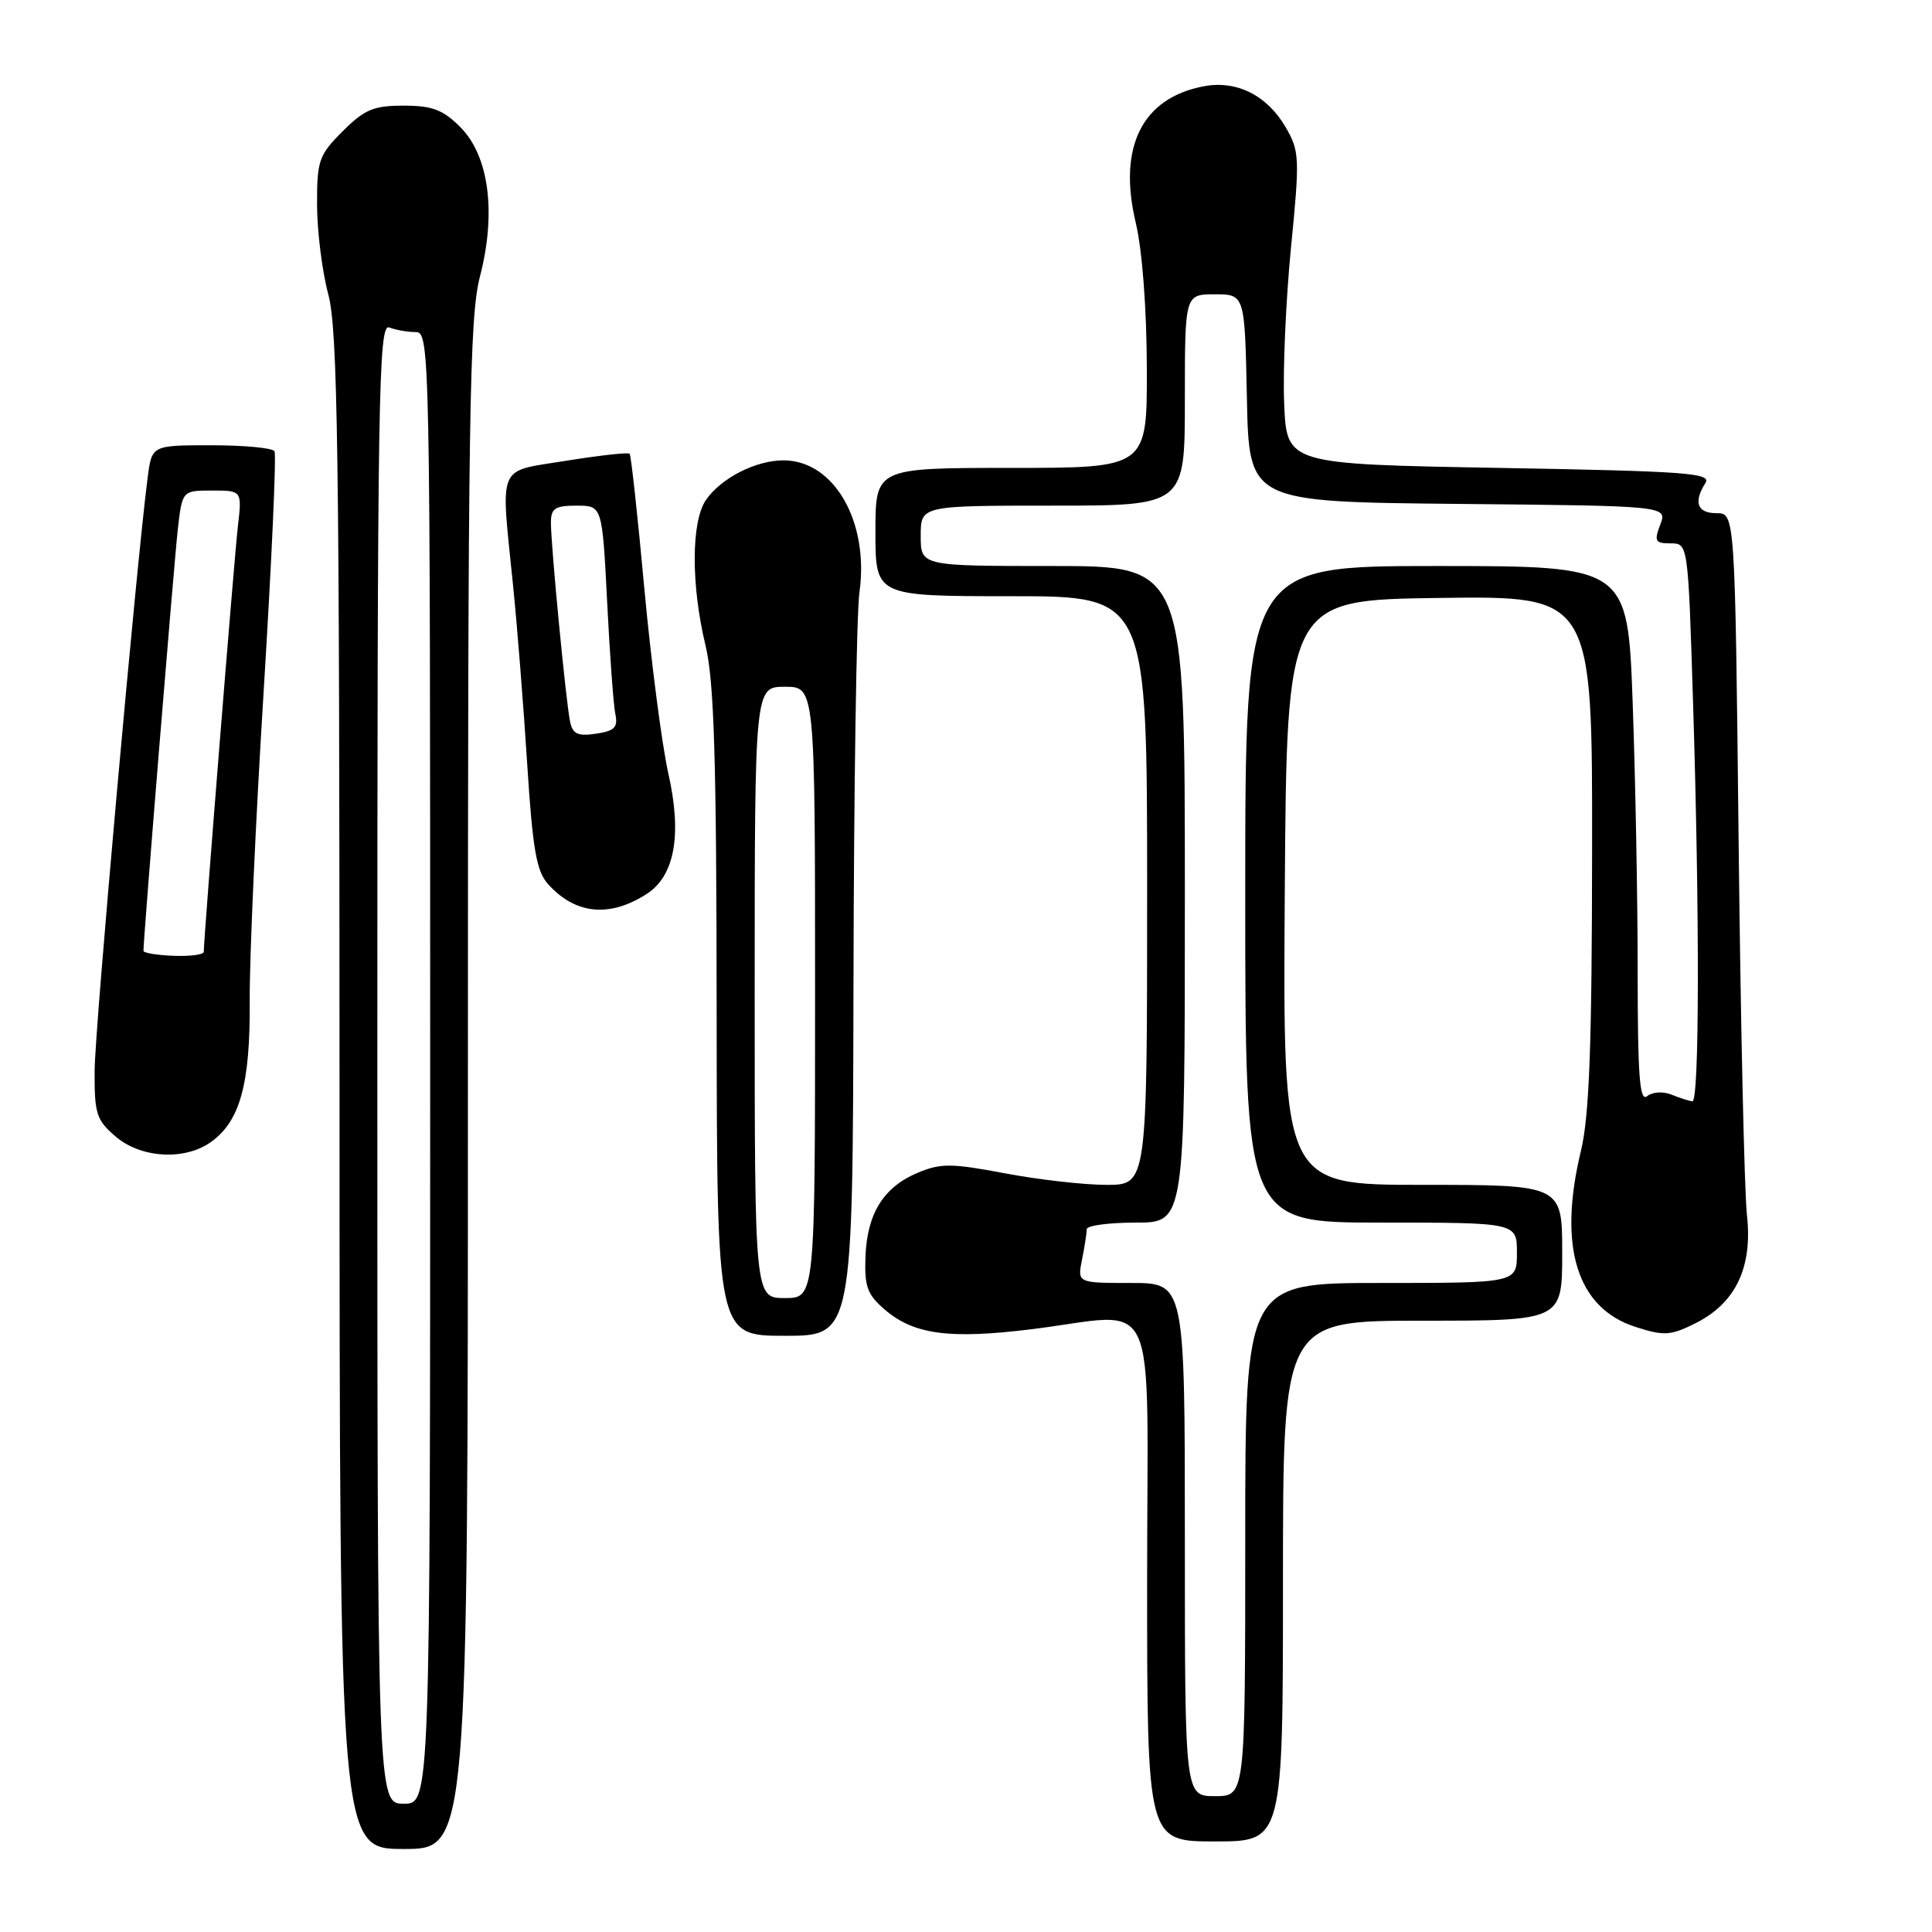 <?xml version="1.0" encoding="UTF-8" standalone="no"?>
<!DOCTYPE svg PUBLIC "-//W3C//DTD SVG 1.1//EN" "http://www.w3.org/Graphics/SVG/1.1/DTD/svg11.dtd" >
<svg xmlns="http://www.w3.org/2000/svg" xmlns:xlink="http://www.w3.org/1999/xlink" version="1.1" viewBox="0 0 256 256">
 <g >
 <path fill="currentColor"
d=" M 62.00 143.89 C 62.00 54.81 62.19 42.06 63.59 36.67 C 65.79 28.18 64.80 20.64 60.98 16.83 C 58.68 14.53 57.28 14.00 53.48 14.00 C 49.49 14.00 48.30 14.50 45.40 17.40 C 42.24 20.56 42.00 21.25 42.01 27.15 C 42.02 30.64 42.69 35.98 43.50 39.00 C 44.75 43.68 44.98 59.53 44.99 144.75 C 45.00 245.00 45.00 245.00 53.50 245.00 C 62.00 245.00 62.00 245.00 62.00 143.89 Z  M 170.00 209.50 C 170.00 175.00 170.00 175.00 188.50 175.00 C 207.00 175.00 207.00 175.00 207.00 166.00 C 207.00 157.00 207.00 157.00 188.49 157.00 C 169.98 157.00 169.98 157.00 170.24 118.25 C 170.50 79.50 170.50 79.50 190.75 79.23 C 211.00 78.96 211.00 78.96 210.96 112.73 C 210.94 138.69 210.59 147.89 209.48 152.50 C 206.41 165.23 208.94 173.35 216.76 175.84 C 220.51 177.04 221.37 176.98 224.65 175.34 C 229.99 172.68 232.25 167.92 231.48 161.00 C 231.14 157.97 230.64 135.81 230.38 111.75 C 229.90 68.00 229.90 68.00 227.45 68.00 C 224.89 68.00 224.36 66.55 225.98 64.00 C 226.81 62.68 223.47 62.44 198.71 62.00 C 170.50 61.50 170.50 61.50 170.16 53.50 C 169.97 49.10 170.38 39.81 171.06 32.85 C 172.24 20.87 172.20 20.03 170.35 16.85 C 167.89 12.63 163.87 10.61 159.52 11.43 C 151.34 12.97 148.10 19.46 150.49 29.50 C 151.35 33.09 151.94 40.83 151.96 48.75 C 152.00 62.00 152.00 62.00 134.00 62.00 C 116.00 62.00 116.00 62.00 116.00 70.50 C 116.00 79.00 116.00 79.00 134.00 79.00 C 152.00 79.00 152.00 79.00 152.00 118.00 C 152.00 157.00 152.00 157.00 146.61 157.00 C 143.65 157.00 137.59 156.31 133.15 155.47 C 126.07 154.13 124.66 154.12 121.62 155.39 C 117.08 157.28 114.89 160.80 114.68 166.52 C 114.53 170.47 114.91 171.53 117.25 173.54 C 121.08 176.83 125.80 177.47 136.60 176.14 C 153.90 174.02 152.00 169.91 152.00 209.50 C 152.00 244.00 152.00 244.00 161.00 244.00 C 170.00 244.00 170.00 244.00 170.00 209.50 Z  M 113.09 130.25 C 113.14 104.54 113.49 81.25 113.88 78.50 C 115.19 69.13 110.52 61.00 103.82 61.00 C 100.15 61.00 95.59 63.32 93.56 66.22 C 91.58 69.04 91.55 77.50 93.48 85.50 C 94.63 90.24 94.94 100.45 94.96 134.25 C 95.00 177.00 95.00 177.00 104.00 177.00 C 113.00 177.00 113.00 177.00 113.09 130.25 Z  M 27.88 151.37 C 31.80 148.63 33.17 143.68 33.09 132.59 C 33.05 127.04 33.88 108.57 34.94 91.54 C 35.99 74.51 36.64 60.22 36.37 59.79 C 36.10 59.35 32.34 59.00 28.00 59.00 C 20.12 59.00 20.12 59.00 19.57 63.25 C 18.08 74.67 12.57 136.28 12.54 141.84 C 12.50 147.56 12.77 148.41 15.31 150.59 C 18.64 153.45 24.40 153.81 27.88 151.37 Z  M 85.71 118.44 C 89.41 116.04 90.39 110.60 88.56 102.50 C 87.70 98.65 86.27 87.62 85.38 78.00 C 84.50 68.38 83.62 60.33 83.43 60.12 C 83.24 59.92 79.46 60.34 75.04 61.05 C 65.73 62.57 66.33 61.15 67.99 77.64 C 68.54 83.06 69.38 93.70 69.86 101.28 C 70.58 112.54 71.08 115.44 72.62 117.15 C 76.25 121.18 80.78 121.62 85.71 118.44 Z  M 50.00 140.89 C 50.00 51.84 50.15 42.84 51.58 43.39 C 52.45 43.73 54.03 44.00 55.08 44.00 C 56.96 44.00 57.00 46.05 57.00 141.50 C 57.00 239.00 57.00 239.00 53.50 239.00 C 50.00 239.00 50.00 239.00 50.00 140.89 Z  M 157.00 204.00 C 157.00 170.00 157.00 170.00 149.88 170.00 C 142.75 170.00 142.75 170.00 143.38 166.88 C 143.72 165.16 144.00 163.36 144.00 162.88 C 144.00 162.39 146.93 162.00 150.50 162.00 C 157.00 162.00 157.00 162.00 157.00 118.50 C 157.00 75.00 157.00 75.00 139.50 75.00 C 122.00 75.00 122.00 75.00 122.00 71.00 C 122.00 67.00 122.00 67.00 139.50 67.00 C 157.00 67.00 157.00 67.00 157.00 53.00 C 157.00 39.00 157.00 39.00 160.97 39.00 C 164.94 39.00 164.94 39.00 165.22 52.75 C 165.50 66.50 165.50 66.50 193.22 66.77 C 220.94 67.03 220.94 67.03 219.99 69.52 C 219.16 71.72 219.31 72.00 221.37 72.00 C 223.68 72.00 223.68 72.00 224.34 93.16 C 225.22 121.34 225.18 146.02 224.25 145.93 C 223.84 145.89 222.60 145.50 221.50 145.05 C 220.36 144.59 218.96 144.68 218.25 145.25 C 217.26 146.04 217.00 142.62 217.00 128.78 C 217.00 119.18 216.70 103.15 216.34 93.16 C 215.68 75.00 215.68 75.00 190.34 75.00 C 165.00 75.00 165.00 75.00 165.00 118.50 C 165.00 162.00 165.00 162.00 183.00 162.00 C 201.00 162.00 201.00 162.00 201.00 166.00 C 201.00 170.00 201.00 170.00 183.00 170.00 C 165.00 170.00 165.00 170.00 165.00 204.00 C 165.00 238.00 165.00 238.00 161.00 238.00 C 157.00 238.00 157.00 238.00 157.00 204.00 Z  M 100.00 131.50 C 100.00 91.00 100.00 91.00 104.00 91.00 C 108.00 91.00 108.00 91.00 108.00 131.50 C 108.00 172.00 108.00 172.00 104.00 172.00 C 100.00 172.00 100.00 172.00 100.00 131.50 Z  M 19.01 125.99 C 18.99 124.48 23.05 74.70 23.55 70.25 C 24.14 65.00 24.14 65.00 28.11 65.00 C 32.07 65.00 32.07 65.00 31.52 69.75 C 31.04 73.87 27.00 124.28 27.00 126.12 C 27.00 126.50 25.20 126.73 23.01 126.65 C 20.81 126.57 19.01 126.27 19.01 125.99 Z  M 75.53 95.58 C 74.98 92.91 72.99 72.20 73.00 69.25 C 73.00 67.36 73.54 67.00 76.40 67.00 C 79.80 67.00 79.80 67.00 80.45 79.75 C 80.80 86.76 81.29 93.46 81.54 94.64 C 81.90 96.38 81.43 96.86 78.97 97.22 C 76.53 97.58 75.87 97.26 75.53 95.58 Z "/>
</g>
</svg>